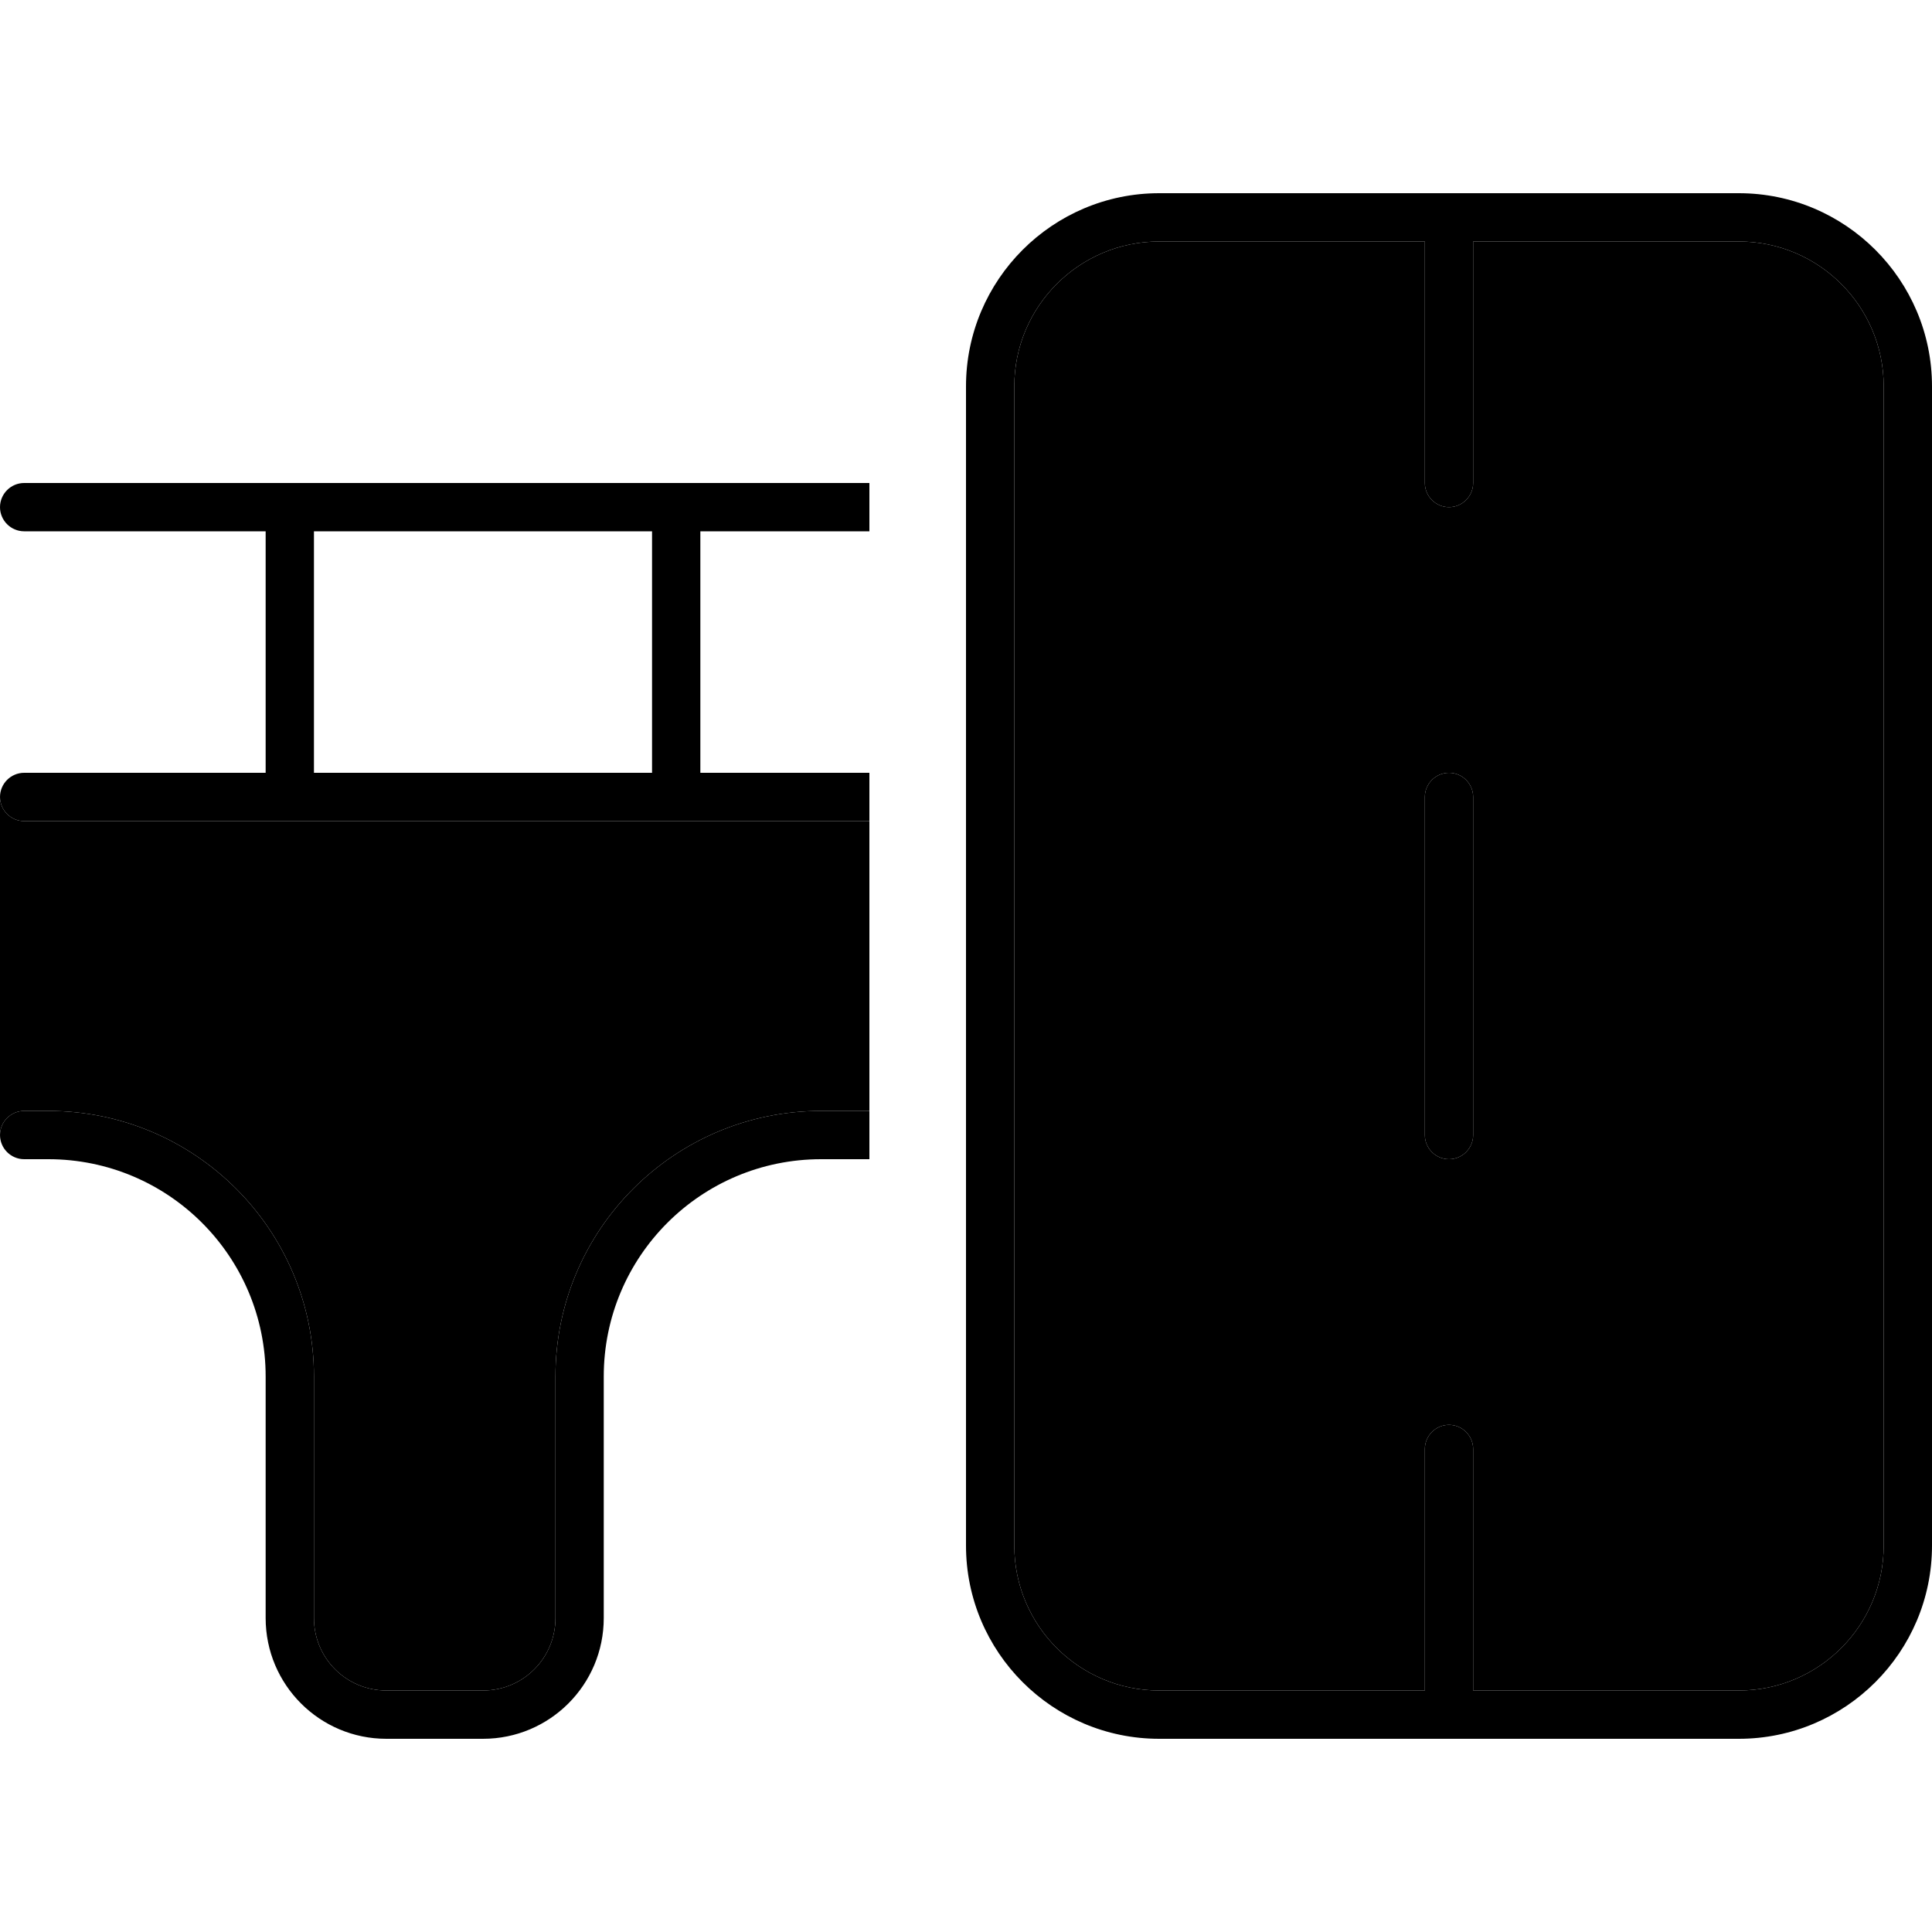 <svg xmlns="http://www.w3.org/2000/svg" width="24" height="24" viewBox="0 0 640 512"><path class="pr-icon-duotone-secondary" d="M0 200L0 312c0-4.4 3.6-8 8-8l8 0c48.6 0 88 39.4 88 88l0 80c0 13.3 10.7 24 24 24l32 0c13.3 0 24-10.7 24-24l0-80c0-48.6 39.4-88 88-88l16 0 0-96L8 208c-4.4 0-8-3.6-8-8zM336 64l0 384c0 26.5 21.5 48 48 48l88 0 0-80c0-4.4 3.6-8 8-8s8 3.6 8 8l0 80 88 0c26.5 0 48-21.5 48-48l0-384c0-26.5-21.5-48-48-48l-88 0 0 80c0 4.4-3.6 8-8 8s-8-3.6-8-8l0-80-88 0c-26.5 0-48 21.5-48 48zM472 200c0-4.4 3.6-8 8-8s8 3.6 8 8l0 112c0 4.4-3.6 8-8 8s-8-3.6-8-8l0-112z"/><path class="pr-icon-duotone-primary" d="M576 16l-88 0 0 80c0 4.4-3.6 8-8 8s-8-3.6-8-8l0-80-88 0c-26.5 0-48 21.5-48 48l0 384c0 26.5 21.5 48 48 48l88 0 0-80c0-4.4 3.6-8 8-8s8 3.6 8 8l0 80 88 0c26.5 0 48-21.5 48-48l0-384c0-26.5-21.5-48-48-48zM384 0l96 0 96 0c35.3 0 64 28.7 64 64l0 384c0 35.3-28.7 64-64 64l-192 0c-35.3 0-64-28.7-64-64l0-384c0-35.3 28.7-64 64-64zm96 192c4.4 0 8 3.6 8 8l0 112c0 4.4-3.6 8-8 8s-8-3.6-8-8l0-112c0-4.4 3.6-8 8-8zM8 96l280 0 0 16-56 0 0 80 56 0 0 16L8 208c-4.4 0-8-3.6-8-8s3.6-8 8-8l80 0 0-80L8 112c-4.4 0-8-3.6-8-8s3.6-8 8-8zM272 304l16 0 0 16-16 0c-39.8 0-72 32.2-72 72l0 80c0 22.1-17.9 40-40 40l-32 0c-22.1 0-40-17.9-40-40l0-80c0-39.8-32.2-72-72-72l-8 0c-4.4 0-8-3.6-8-8s3.6-8 8-8l8 0c48.6 0 88 39.4 88 88l0 80c0 13.3 10.7 24 24 24l32 0c13.3 0 24-10.7 24-24l0-80c0-48.6 39.4-88 88-88zM216 112l-112 0 0 80 112 0 0-80z"/></svg>